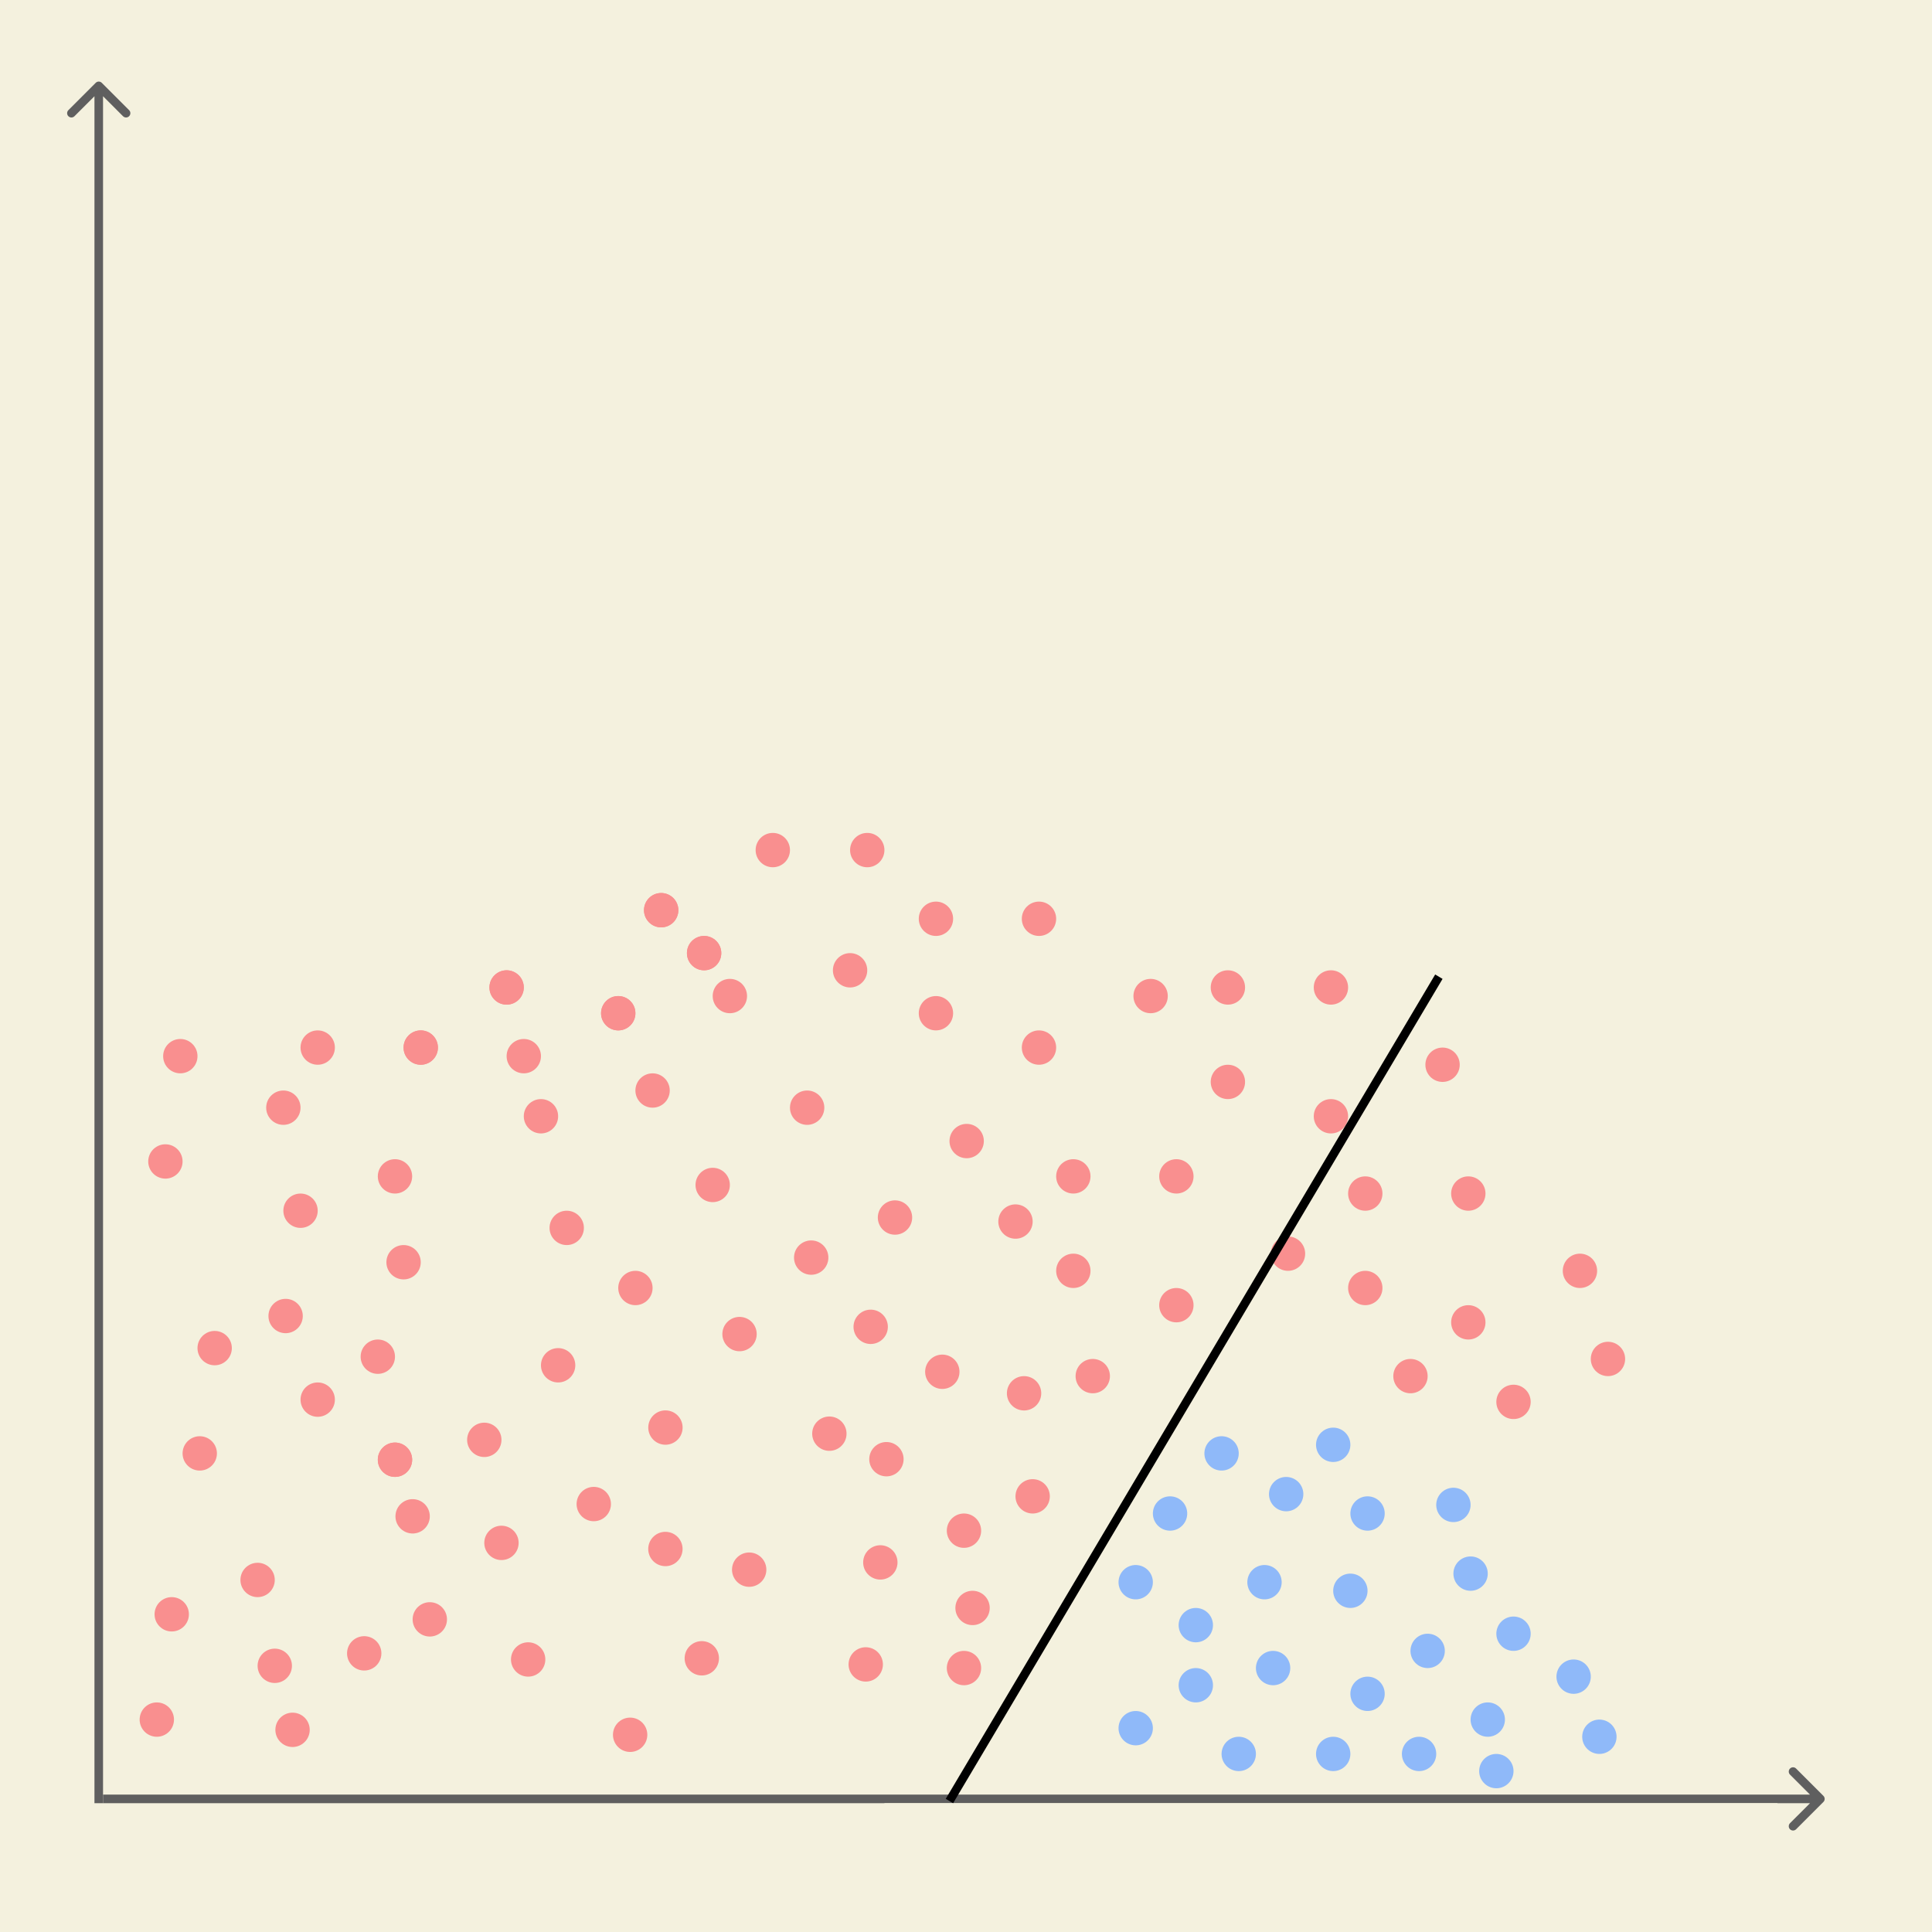 <svg width="225" height="225" viewBox="0 0 225 225" fill="none" xmlns="http://www.w3.org/2000/svg">
<rect x="0" y="0" width="225" height="225" fill="#333333" stroke="none"/>
<g clip-path="url(#clip0_18_1324)">
<rect width="225" height="225" fill="#F4F1DE"/>
<rect width="225" height="225" fill="#F4F1DE"/>
<circle cx="101" cy="99" r="2" fill="#F98F8F"/>
<circle cx="72" cy="118" r="2" fill="#F98F8F"/>
<circle cx="76" cy="127" r="2" fill="#F98F8F"/>
<circle cx="82" cy="111" r="2" fill="#F98F8F"/>
<circle cx="99" cy="113" r="2" fill="#F98F8F"/>
<circle cx="83" cy="138" r="2" fill="#F98F8F"/>
<circle cx="121" cy="122" r="2" fill="#F98F8F"/>
<path d="M11.146 9.646C11.342 9.451 11.658 9.451 11.854 9.646L15.036 12.828C15.231 13.024 15.231 13.34 15.036 13.536C14.84 13.731 14.524 13.731 14.328 13.536L11.5 10.707L8.672 13.536C8.476 13.731 8.16 13.731 7.964 13.536C7.769 13.34 7.769 13.024 7.964 12.828L11.146 9.646ZM11 210L11 10L12 10L12 210L11 210Z" fill="#5F5F5F"/>
<path d="M212.354 209.854C212.549 209.658 212.549 209.342 212.354 209.146L209.172 205.964C208.976 205.769 208.66 205.769 208.464 205.964C208.269 206.16 208.269 206.476 208.464 206.672L211.293 209.5L208.464 212.328C208.269 212.524 208.269 212.84 208.464 213.036C208.66 213.231 208.976 213.231 209.172 213.036L212.354 209.854ZM12 210H212V209H12V210Z" fill="#5F5F5F"/>
<circle cx="46" cy="137" r="2" fill="#F98F8F"/>
<circle cx="30" cy="184" r="2" fill="#F98F8F"/>
<circle cx="61" cy="123" r="2" fill="#F98F8F"/>
<circle cx="47" cy="147" r="2" fill="#F98F8F"/>
<circle cx="46" cy="170" r="2" fill="#F98F8F"/>
<circle cx="46" cy="170" r="2" fill="#F98F8F"/>
<circle cx="65" cy="159" r="2" fill="#F98F8F"/>
<circle cx="77" cy="106" r="2" fill="#F98F8F"/>
<circle cx="63" cy="130" r="2" fill="#F98F8F"/>
<circle cx="74" cy="150" r="2" fill="#F98F8F"/>
<circle cx="66" cy="143" r="2" fill="#F98F8F"/>
<circle cx="37" cy="122" r="2" fill="#F98F8F"/>
<circle cx="35" cy="141" r="2" fill="#F98F8F"/>
<circle cx="49" cy="122" r="2" fill="#F98F8F"/>
<circle cx="59" cy="115" r="2" fill="#F98F8F"/>
<circle cx="121" cy="107" r="2" fill="#F98F8F"/>
<circle cx="85" cy="116" r="2" fill="#F98F8F"/>
<circle cx="90" cy="99" r="2" fill="#F98F8F"/>
<circle cx="72" cy="118" r="2" fill="#F98F8F"/>
<circle cx="82" cy="111" r="2" fill="#F98F8F"/>
<circle cx="109" cy="118" r="2" fill="#F98F8F"/>
<circle cx="77" cy="106" r="2" fill="#F98F8F"/>
<circle cx="49" cy="122" r="2" fill="#F98F8F"/>
<circle cx="59" cy="115" r="2" fill="#F98F8F"/>
<circle cx="109" cy="107" r="2" fill="#F98F8F"/>
<circle cx="94" cy="129" r="2" fill="#F98F8F"/>
<circle cx="134" cy="116" r="2" fill="#F98F8F"/>
<circle cx="137" cy="152" r="2" fill="#F98F8F"/>
<circle cx="137" cy="137" r="2" fill="#F98F8F"/>
<circle cx="125" cy="148" r="2" fill="#F98F8F"/>
<circle cx="125" cy="137" r="2" fill="#F98F8F"/>
<circle cx="150" cy="146" r="2" fill="#F98F8F"/>
<circle cx="155" cy="130" r="2" fill="#F98F8F"/>
<circle cx="155" cy="115" r="2" fill="#F98F8F"/>
<circle cx="143" cy="126" r="2" fill="#F98F8F"/>
<circle cx="143" cy="115" r="2" fill="#F98F8F"/>
<circle cx="168" cy="124" r="2" fill="#F98F8F"/>
<circle cx="171" cy="154" r="2" fill="#F98F8F"/>
<circle cx="171" cy="139" r="2" fill="#F98F8F"/>
<circle cx="159" cy="150" r="2" fill="#F98F8F"/>
<circle cx="159" cy="139" r="2" fill="#F98F8F"/>
<circle cx="184" cy="148" r="2" fill="#F98F8F"/>
<circle cx="2" cy="2" r="2" transform="matrix(0.142 -0.99 -0.99 -0.142 103.096 156.786)" fill="#F98F8F"/>
<circle cx="2" cy="2" r="2" transform="matrix(0.142 -0.99 -0.99 -0.142 105.927 144.058)" fill="#F98F8F"/>
<circle cx="2" cy="2" r="2" transform="matrix(0.142 -0.99 -0.99 -0.142 114.274 135.151)" fill="#F98F8F"/>
<circle cx="2" cy="2" r="2" transform="matrix(0.142 -0.99 -0.99 -0.142 119.96 144.526)" fill="#F98F8F"/>
<path d="M119.547 160.283C118.453 160.127 117.44 160.886 117.283 161.98C117.127 163.073 117.886 164.087 118.98 164.243C120.073 164.399 121.087 163.64 121.243 162.547C121.4 161.453 120.64 160.44 119.547 160.283Z" fill="#F98F8F"/>
<path d="M127.547 158.283C126.453 158.127 125.44 158.886 125.283 159.98C125.127 161.073 125.886 162.087 126.98 162.243C128.073 162.399 129.087 161.64 129.243 160.547C129.4 159.453 128.64 158.44 127.547 158.283Z" fill="#F98F8F"/>
<path d="M120.547 172.283C119.453 172.127 118.44 172.886 118.283 173.98C118.127 175.073 118.886 176.087 119.98 176.243C121.073 176.399 122.087 175.64 122.243 174.547C122.4 173.453 121.64 172.44 120.547 172.283Z" fill="#F98F8F"/>
<path d="M164.547 158.283C163.453 158.127 162.44 158.886 162.283 159.98C162.127 161.073 162.886 162.087 163.98 162.243C165.073 162.399 166.087 161.64 166.243 160.547C166.4 159.453 165.64 158.44 164.547 158.283Z" fill="#F98F8F"/>
<path d="M176.547 161.283C175.453 161.127 174.44 161.886 174.283 162.98C174.127 164.073 174.886 165.087 175.98 165.243C177.073 165.399 178.087 164.64 178.243 163.547C178.4 162.453 177.64 161.44 176.547 161.283Z" fill="#F98F8F"/>
<path d="M187.547 156.283C186.453 156.127 185.44 156.886 185.283 157.98C185.127 159.073 185.886 160.087 186.98 160.243C188.073 160.399 189.087 159.64 189.243 158.547C189.4 157.453 188.64 156.44 187.547 156.283Z" fill="#F98F8F"/>
<path d="M33.547 151.283C32.453 151.127 31.44 151.886 31.283 152.98C31.127 154.073 31.887 155.087 32.98 155.243C34.073 155.399 35.087 154.64 35.243 153.547C35.4 152.453 34.64 151.44 33.547 151.283Z" fill="#F98F8F"/>
<circle cx="37" cy="163" r="2" fill="#F98F8F"/>
<circle cx="25" cy="157" r="2" fill="#F98F8F"/>
<path d="M23.547 167.283C22.453 167.127 21.44 167.886 21.283 168.98C21.127 170.073 21.887 171.087 22.98 171.243C24.073 171.399 25.087 170.64 25.243 169.547C25.4 168.453 24.64 167.44 23.547 167.283Z" fill="#F98F8F"/>
<circle cx="32" cy="194" r="2" fill="#F98F8F"/>
<circle cx="20" cy="188" r="2" fill="#F98F8F"/>
<path d="M18.547 198.283C17.453 198.127 16.44 198.886 16.283 199.98C16.127 201.073 16.887 202.087 17.98 202.243C19.073 202.399 20.087 201.64 20.243 200.547C20.4 199.453 19.64 198.44 18.547 198.283Z" fill="#F98F8F"/>
<circle cx="33" cy="129" r="2" fill="#F98F8F"/>
<circle cx="21" cy="123" r="2" fill="#F98F8F"/>
<path d="M19.547 133.283C18.453 133.127 17.44 133.886 17.283 134.98C17.127 136.073 17.887 137.087 18.98 137.243C20.073 137.399 21.087 136.64 21.243 135.547C21.4 134.453 20.64 133.44 19.547 133.283Z" fill="#F98F8F"/>
<circle cx="2" cy="2" r="2" transform="matrix(0.142 -0.99 -0.99 -0.142 88.946 185.066)" fill="#F98F8F"/>
<circle cx="2" cy="2" r="2" transform="matrix(0.142 -0.99 -0.99 -0.142 63.205 195.525)" fill="#F98F8F"/>
<circle cx="2" cy="2" r="2" transform="matrix(0.142 -0.99 -0.99 -0.142 35.767 203.72)" fill="#F98F8F"/>
<circle cx="2" cy="2" r="2" transform="matrix(0.142 -0.99 -0.99 -0.142 44.113 194.813)" fill="#F98F8F"/>
<circle cx="2" cy="2" r="2" transform="matrix(0.142 -0.99 -0.99 -0.142 104.93 172.201)" fill="#F98F8F"/>
<circle cx="2" cy="2" r="2" transform="matrix(0.142 -0.99 -0.99 -0.142 79.189 182.66)" fill="#F98F8F"/>
<circle cx="2" cy="2" r="2" transform="matrix(0.142 -0.99 -0.99 -0.142 51.751 190.855)" fill="#F98F8F"/>
<circle cx="2" cy="2" r="2" transform="matrix(0.142 -0.99 -0.99 -0.142 60.097 181.948)" fill="#F98F8F"/>
<circle cx="44" cy="158" r="2" fill="#F98F8F"/>
<circle cx="2" cy="2" r="2" transform="matrix(0.142 -0.99 -0.99 -0.142 49.751 178.855)" fill="#F98F8F"/>
<circle cx="2" cy="2" r="2" transform="matrix(0.142 -0.99 -0.99 -0.142 58.097 169.948)" fill="#F98F8F"/>
<circle cx="2" cy="2" r="2" transform="matrix(0.142 -0.99 -0.99 -0.142 98.284 169.229)" fill="#F98F8F"/>
<circle cx="2" cy="2" r="2" transform="matrix(0.142 -0.99 -0.99 -0.142 70.846 177.425)" fill="#F98F8F"/>
<circle cx="2" cy="2" r="2" transform="matrix(0.142 -0.99 -0.99 -0.142 79.193 168.517)" fill="#F98F8F"/>
<circle cx="2" cy="2" r="2" transform="matrix(0.142 -0.99 -0.99 -0.142 102.52 196.101)" fill="#F98F8F"/>
<circle cx="2" cy="2" r="2" transform="matrix(0.142 -0.99 -0.99 -0.142 113.96 196.526)" fill="#F98F8F"/>
<circle cx="2" cy="2" r="2" transform="matrix(0.142 -0.99 -0.99 -0.142 114.96 189.526)" fill="#F98F8F"/>
<circle cx="2" cy="2" r="2" transform="matrix(0.142 -0.99 -0.99 -0.142 113.96 180.526)" fill="#F98F8F"/>
<circle cx="2" cy="2" r="2" transform="matrix(0.142 -0.99 -0.99 -0.142 75.082 204.296)" fill="#F98F8F"/>
<circle cx="2" cy="2" r="2" transform="matrix(0.142 -0.99 -0.99 -0.142 83.428 195.389)" fill="#F98F8F"/>
<circle cx="2" cy="2" r="2" transform="matrix(0.142 -0.99 -0.99 -0.142 172.96 185.526)" fill="#8FB9F9"/>
<circle cx="2" cy="2" r="2" transform="matrix(0.142 -0.99 -0.99 -0.142 156.96 206.526)" fill="#8FB9F9"/>
<circle cx="2" cy="2" r="2" transform="matrix(0.142 -0.99 -0.99 -0.142 111.438 162.02)" fill="#F98F8F"/>
<circle cx="2" cy="2" r="2" transform="matrix(0.142 -0.99 -0.99 -0.142 166.96 206.526)" fill="#8FB9F9"/>
<circle cx="2" cy="2" r="2" transform="matrix(0.142 -0.99 -0.99 -0.142 143.96 171.526)" fill="#8FB9F9"/>
<circle cx="2" cy="2" r="2" transform="matrix(0.142 -0.99 -0.99 -0.142 133.96 186.526)" fill="#8FB9F9"/>
<circle cx="2" cy="2" r="2" transform="matrix(0.142 -0.99 -0.99 -0.142 177.96 192.526)" fill="#8FB9F9"/>
<circle cx="2" cy="2" r="2" transform="matrix(0.142 -0.99 -0.99 -0.142 184.96 197.526)" fill="#8FB9F9"/>
<circle cx="2" cy="2" r="2" transform="matrix(0.142 -0.99 -0.99 -0.142 148.96 186.526)" fill="#8FB9F9"/>
<circle cx="2" cy="2" r="2" transform="matrix(0.142 -0.99 -0.99 -0.142 175.96 208.526)" fill="#8FB9F9"/>
<circle cx="2" cy="2" r="2" transform="matrix(0.142 -0.99 -0.99 -0.142 104.22 184.222)" fill="#F98F8F"/>
<circle cx="2" cy="2" r="2" transform="matrix(0.142 -0.99 -0.99 -0.142 174.96 202.526)" fill="#8FB9F9"/>
<circle cx="2" cy="2" r="2" transform="matrix(0.142 -0.99 -0.99 -0.142 187.96 204.526)" fill="#8FB9F9"/>
<circle cx="2" cy="2" r="2" transform="matrix(0.142 -0.99 -0.99 -0.142 151.483 176.269)" fill="#8FB9F9"/>
<circle cx="2" cy="2" r="2" transform="matrix(0.142 -0.99 -0.99 -0.142 140.96 191.526)" fill="#8FB9F9"/>
<circle cx="2" cy="2" r="2" transform="matrix(0.142 -0.99 -0.99 -0.142 137.96 178.526)" fill="#8FB9F9"/>
<circle cx="2" cy="2" r="2" transform="matrix(0.142 -0.99 -0.99 -0.142 158.96 187.526)" fill="#8FB9F9"/>
<circle cx="2" cy="2" r="2" transform="matrix(0.142 -0.99 -0.99 -0.142 170.96 177.526)" fill="#8FB9F9"/>
<circle cx="2" cy="2" r="2" transform="matrix(0.142 -0.99 -0.99 -0.142 167.96 194.526)" fill="#8FB9F9"/>
<circle cx="2" cy="2" r="2" transform="matrix(0.142 -0.99 -0.99 -0.142 160.96 199.526)" fill="#8FB9F9"/>
<circle cx="2" cy="2" r="2" transform="matrix(0.142 -0.99 -0.99 -0.142 140.96 198.526)" fill="#8FB9F9"/>
<circle cx="2" cy="2" r="2" transform="matrix(0.142 -0.99 -0.99 -0.142 156.96 170.526)" fill="#8FB9F9"/>
<circle cx="2" cy="2" r="2" transform="matrix(0.142 -0.99 -0.99 -0.142 149.96 196.526)" fill="#8FB9F9"/>
<circle cx="2" cy="2" r="2" transform="matrix(0.142 -0.99 -0.99 -0.142 160.96 178.526)" fill="#8FB9F9"/>
<circle cx="2" cy="2" r="2" transform="matrix(0.142 -0.99 -0.99 -0.142 145.96 206.526)" fill="#8FB9F9"/>
<circle cx="2" cy="2" r="2" transform="matrix(0.142 -0.99 -0.99 -0.142 133.96 203.526)" fill="#8FB9F9"/>
<circle cx="2" cy="2" r="2" transform="matrix(0.142 -0.99 -0.99 -0.142 87.822 157.63)" fill="#F98F8F"/>
<circle cx="2" cy="2" r="2" transform="matrix(0.142 -0.99 -0.99 -0.142 96.168 148.723)" fill="#F98F8F"/>
<rect x="103" y="210" width="104" height="15" fill="#F4F1DE"/>
<line x1="110.57" y1="209.745" x2="167.57" y2="113.745" stroke="black"/>
</g>
<defs>
<clipPath id="clip0_18_1324">
<rect width="225" height="225" fill="white"/>
</clipPath>
</defs>
</svg>
